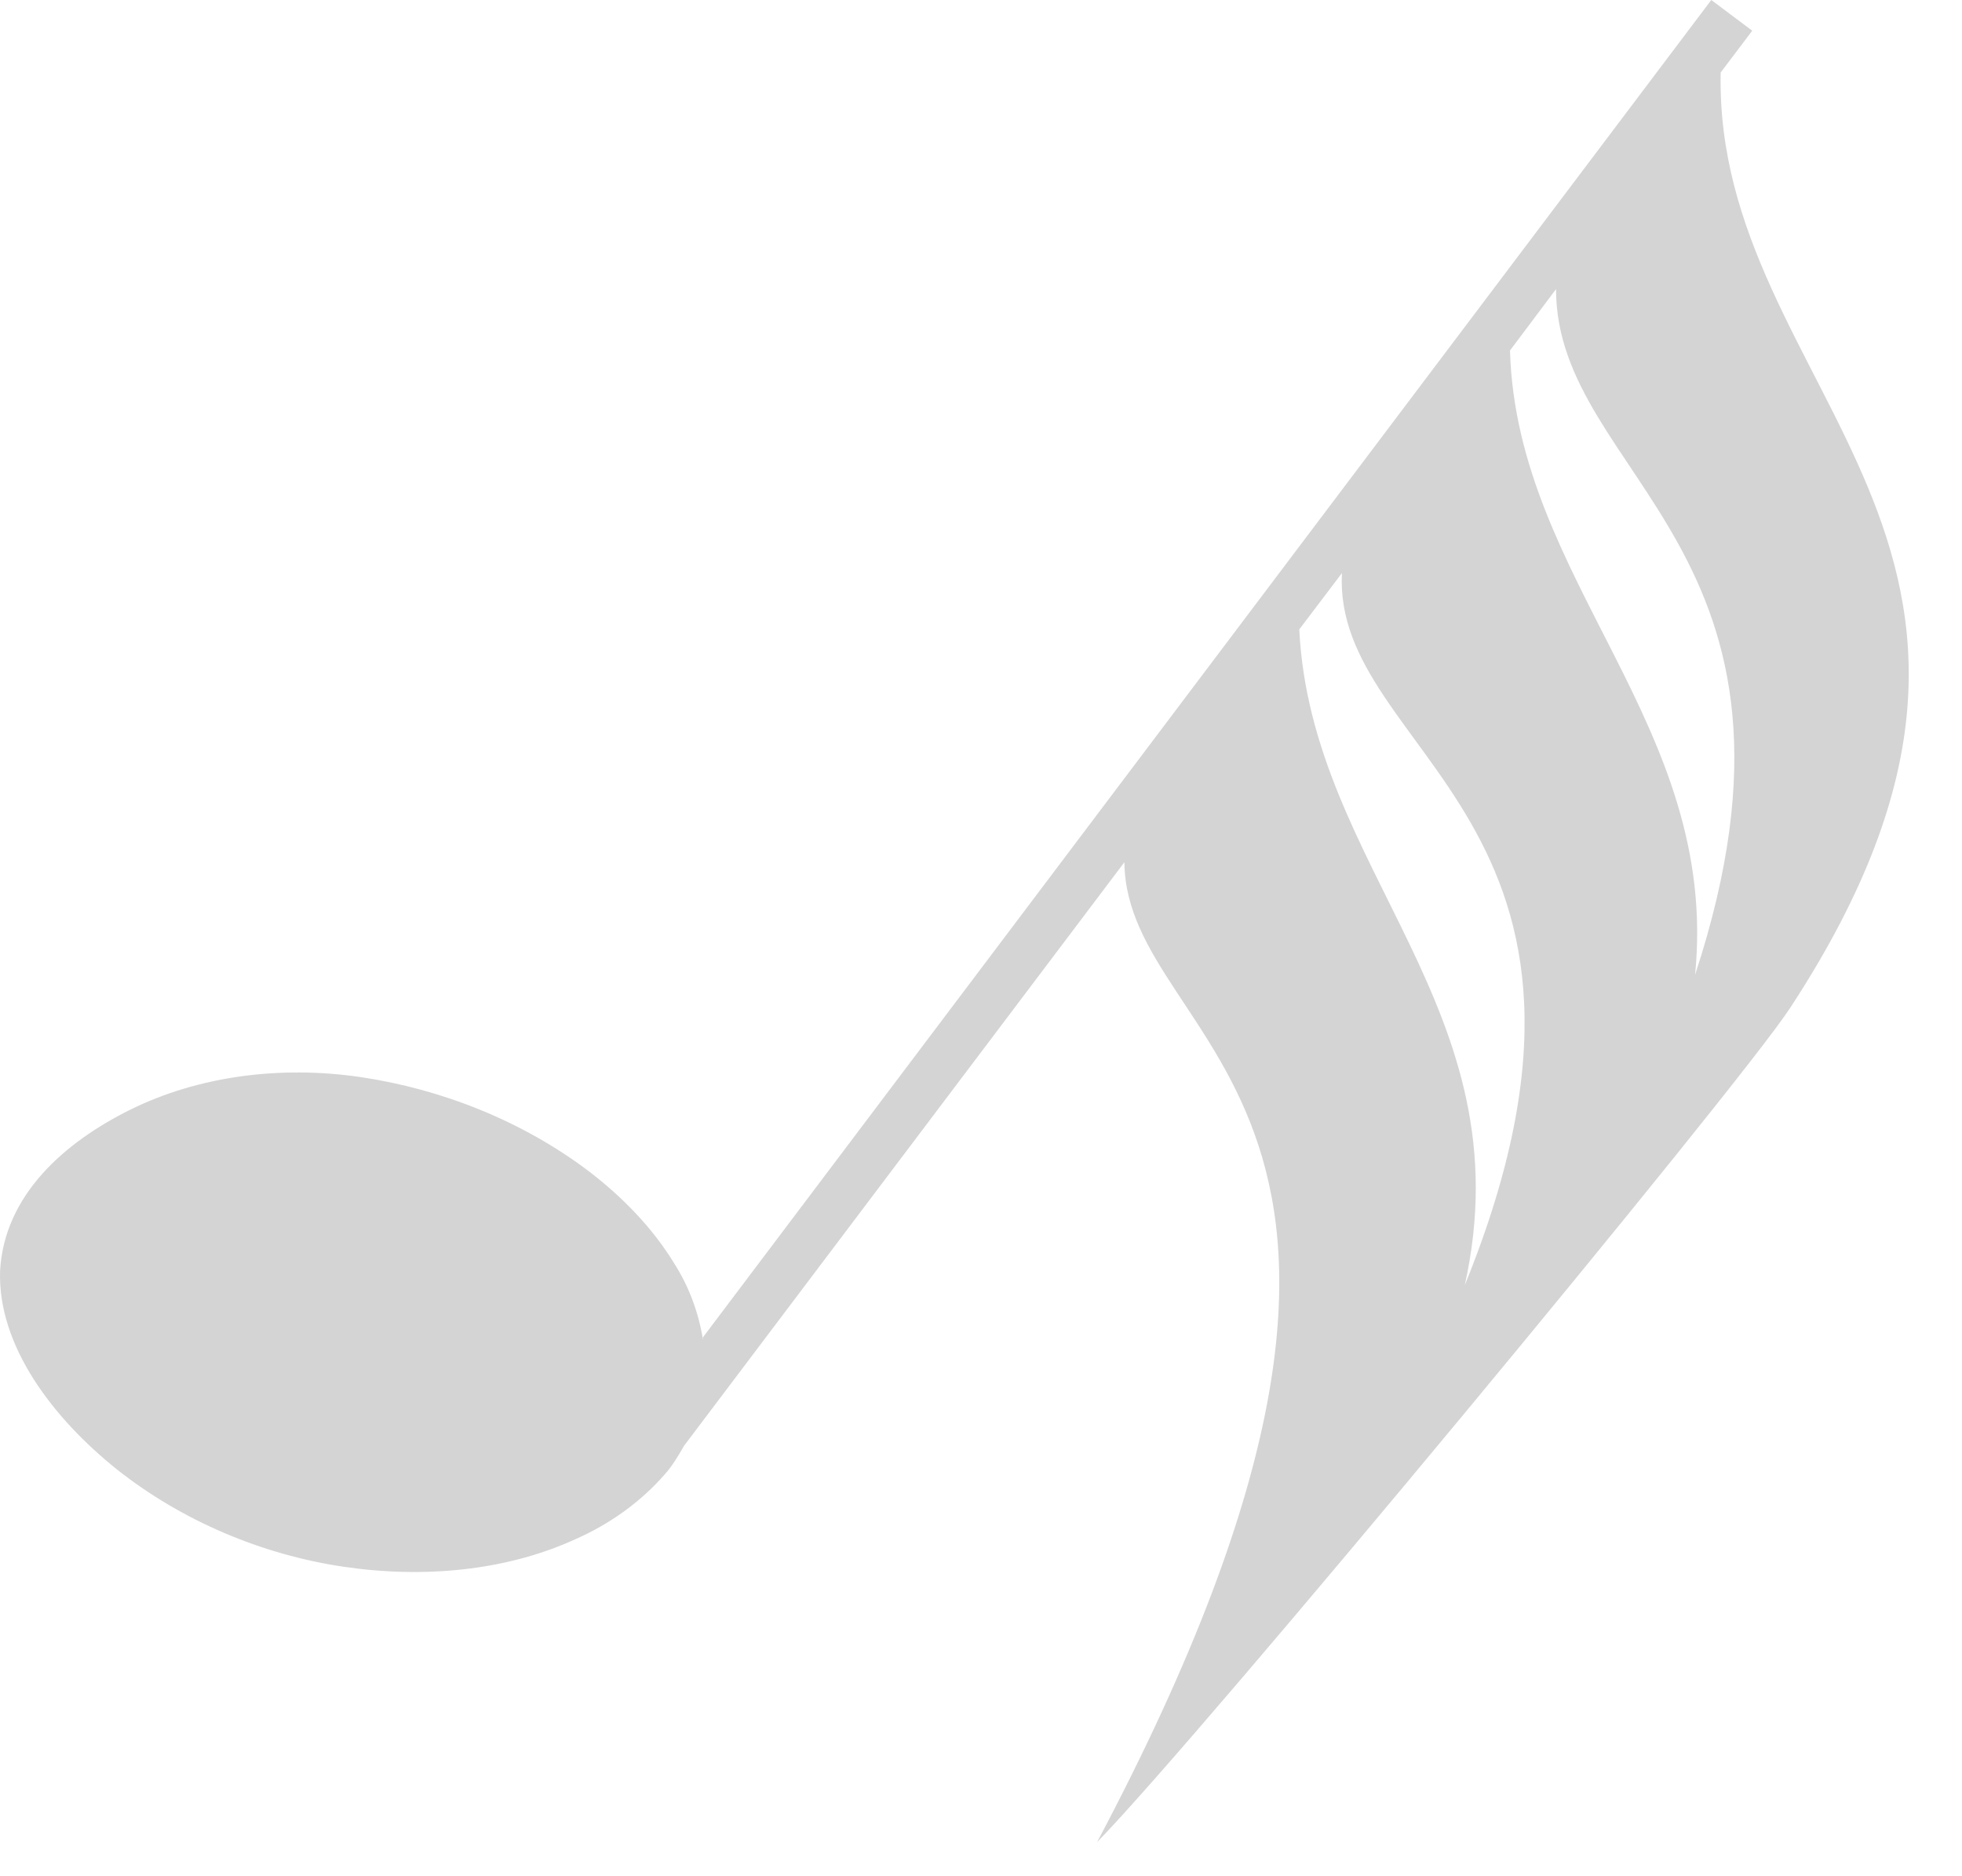 <svg width="23" height="22" viewBox="0 0 23 22" fill="none" xmlns="http://www.w3.org/2000/svg">
<path opacity="0.85" d="M20.991 11.81C24.561 6.35 20.091 4.62 20.171 0.85L20.541 0.36L20.061 0L8.241 15.68V15.71C8.191 15.4 8.081 15.09 7.901 14.81C7.651 14.4 7.301 14.04 6.911 13.74C6.121 13.14 5.171 12.77 4.231 12.63C3.281 12.49 2.321 12.62 1.531 13.01C0.761 13.39 0.051 14.01 0.001 14.9C-0.029 15.78 0.621 16.63 1.371 17.23C2.141 17.84 3.081 18.23 4.021 18.37C4.961 18.51 5.931 18.42 6.741 18.05C7.151 17.87 7.511 17.61 7.791 17.29C7.881 17.19 7.951 17.07 8.021 16.95L13.181 10.11C13.201 12.33 17.461 12.92 12.861 21.6C14.091 20.34 20.411 12.71 20.991 11.81ZM19.871 11.43C20.161 8.5 17.781 6.82 17.701 4.11L18.241 3.39C18.241 5.61 21.511 6.44 19.871 11.43ZM15.231 7.38L15.731 6.72C15.621 8.86 19.391 9.61 17.171 15.07C17.891 11.83 15.371 10.21 15.231 7.38Z" fill="#CCCCCC"/>
</svg>
